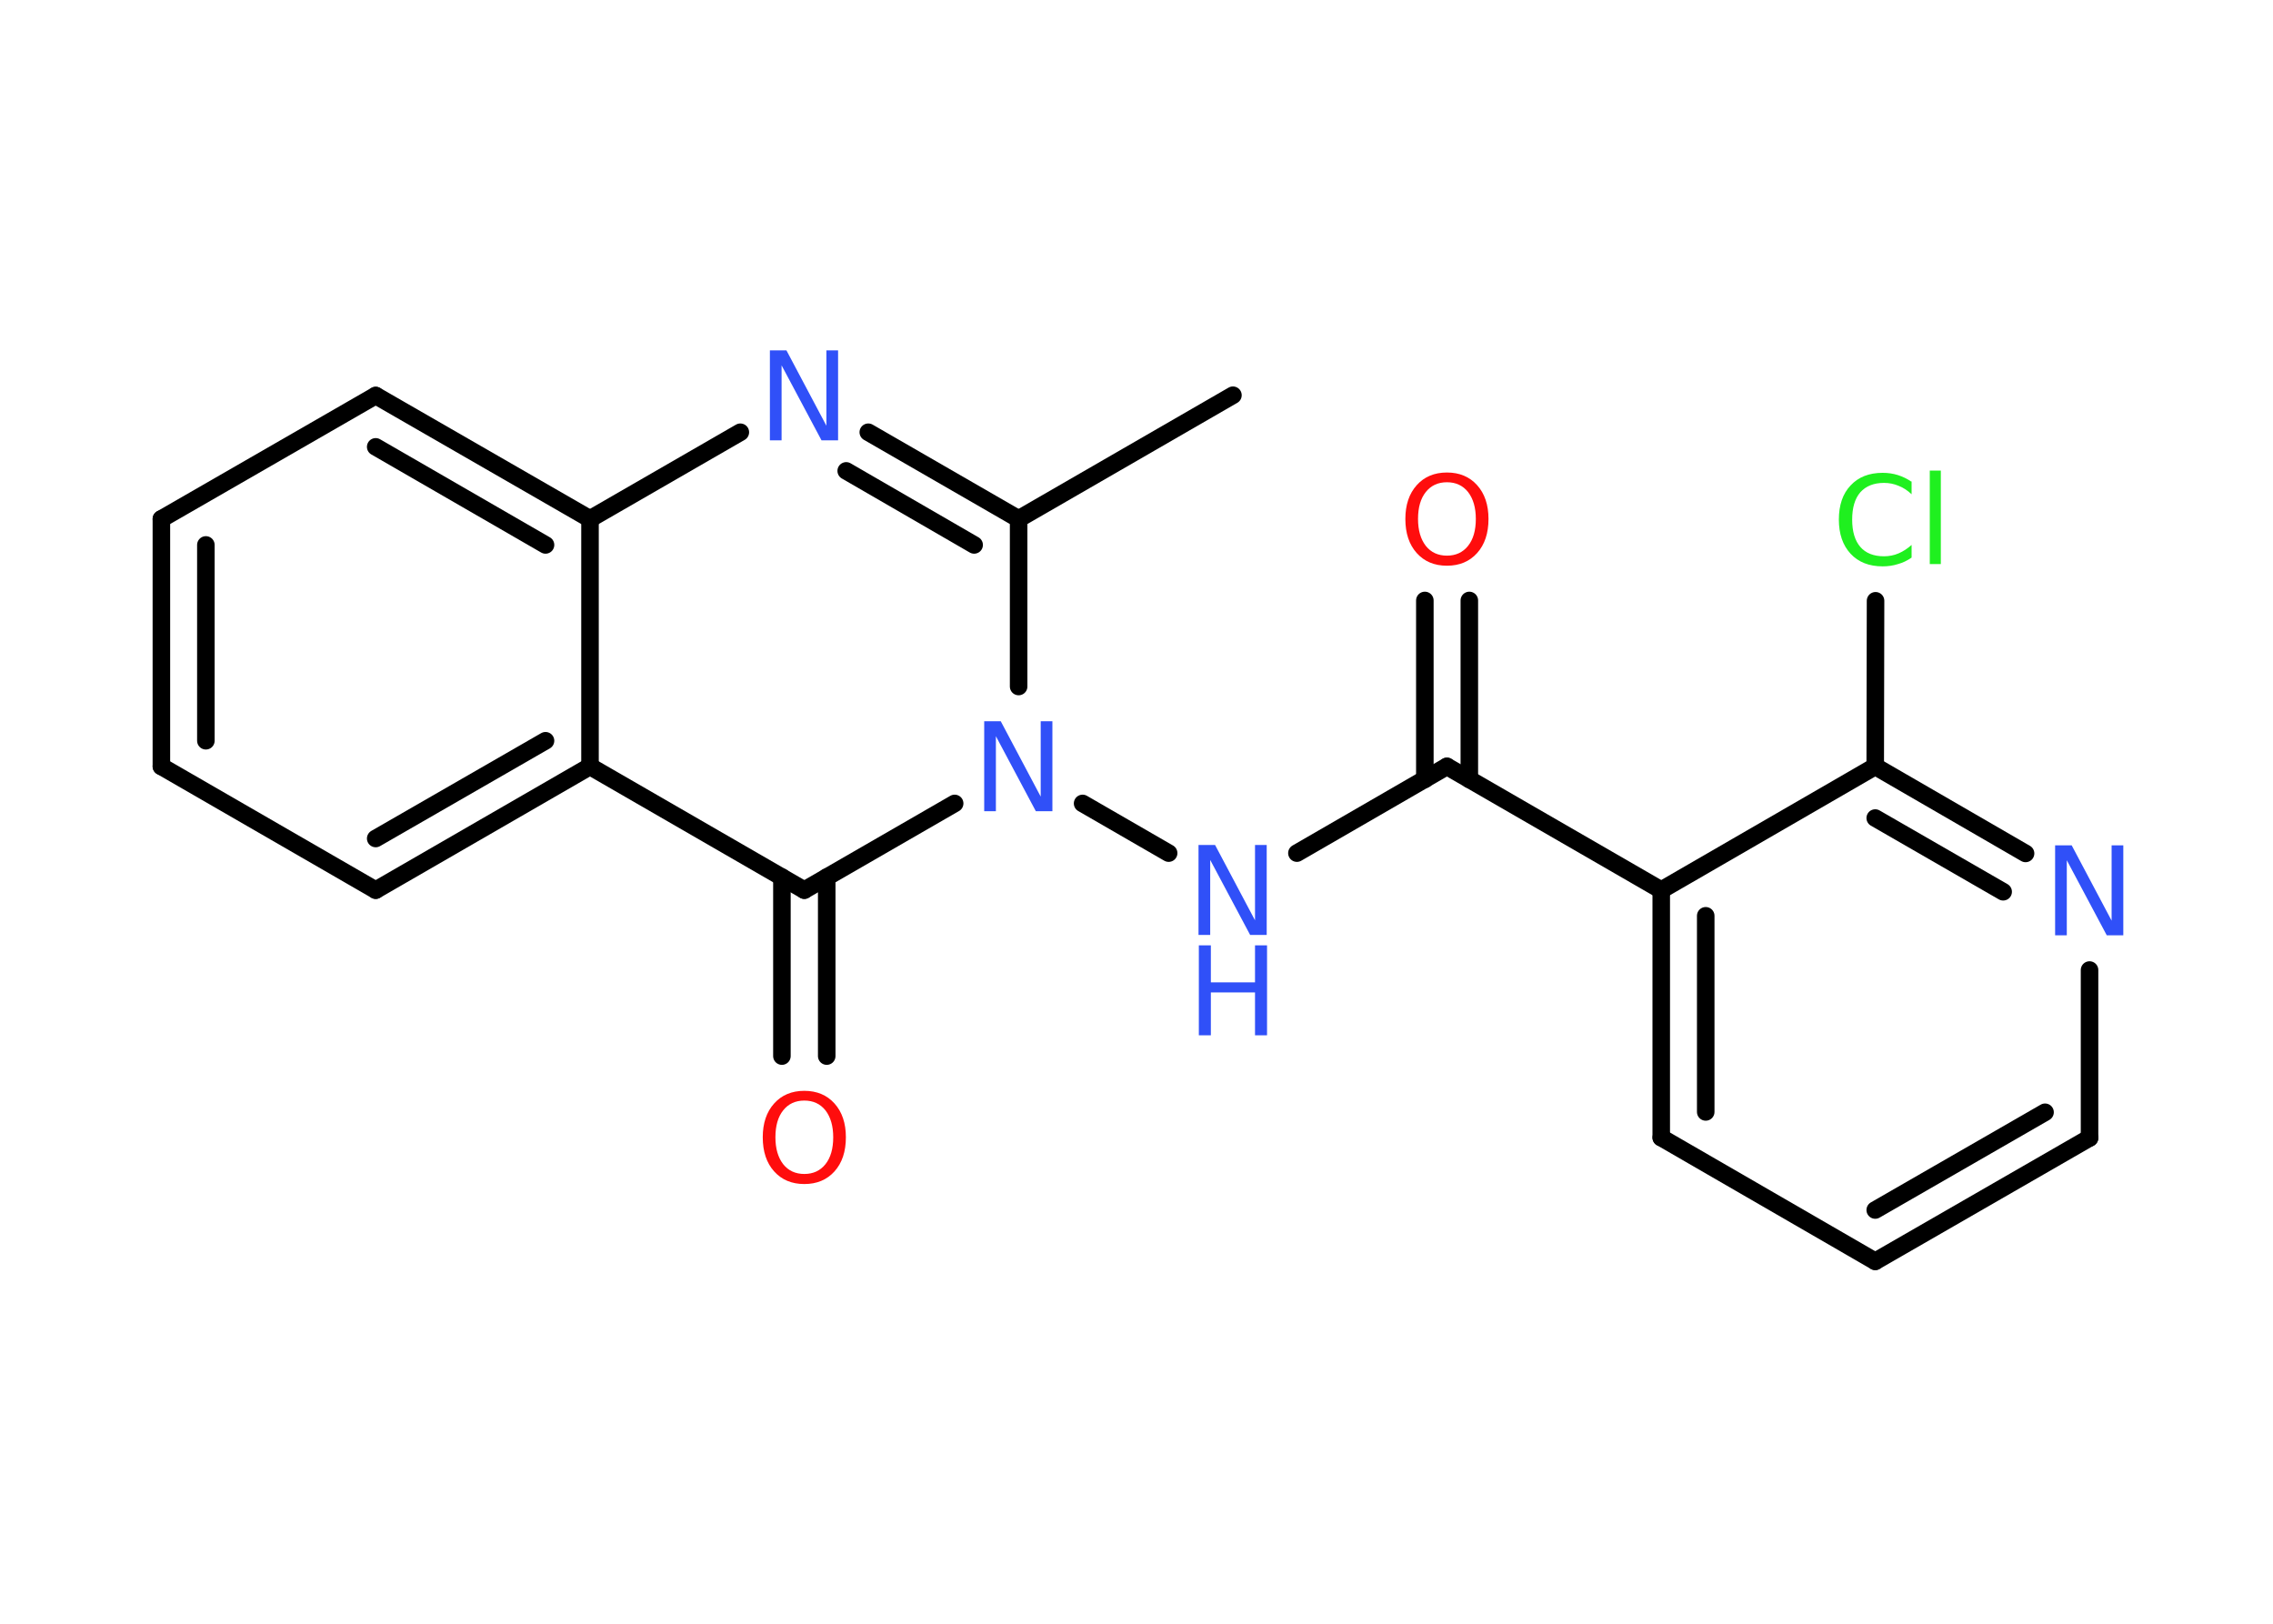 <?xml version='1.0' encoding='UTF-8'?>
<!DOCTYPE svg PUBLIC "-//W3C//DTD SVG 1.1//EN" "http://www.w3.org/Graphics/SVG/1.1/DTD/svg11.dtd">
<svg version='1.2' xmlns='http://www.w3.org/2000/svg' xmlns:xlink='http://www.w3.org/1999/xlink' width='70.0mm' height='50.0mm' viewBox='0 0 70.0 50.0'>
  <desc>Generated by the Chemistry Development Kit (http://github.com/cdk)</desc>
  <g stroke-linecap='round' stroke-linejoin='round' stroke='#000000' stroke-width='.54' fill='#3050F8'>
    <rect x='.0' y='.0' width='70.0' height='50.0' fill='#FFFFFF' stroke='none'/>
    <g id='mol1' class='mol'>
      <line id='mol1bnd1' class='bond' x1='37.97' y1='12.17' x2='31.37' y2='15.98'/>
      <g id='mol1bnd2' class='bond'>
        <line x1='31.37' y1='15.98' x2='26.74' y2='13.31'/>
        <line x1='30.0' y1='16.78' x2='26.06' y2='14.5'/>
      </g>
      <line id='mol1bnd3' class='bond' x1='22.8' y1='13.31' x2='18.17' y2='15.98'/>
      <g id='mol1bnd4' class='bond'>
        <line x1='18.17' y1='15.98' x2='11.57' y2='12.18'/>
        <line x1='16.8' y1='16.78' x2='11.57' y2='13.76'/>
      </g>
      <line id='mol1bnd5' class='bond' x1='11.57' y1='12.18' x2='4.97' y2='15.98'/>
      <g id='mol1bnd6' class='bond'>
        <line x1='4.97' y1='15.98' x2='4.97' y2='23.6'/>
        <line x1='6.34' y1='16.78' x2='6.34' y2='22.81'/>
      </g>
      <line id='mol1bnd7' class='bond' x1='4.97' y1='23.6' x2='11.57' y2='27.41'/>
      <g id='mol1bnd8' class='bond'>
        <line x1='11.57' y1='27.41' x2='18.17' y2='23.6'/>
        <line x1='11.57' y1='25.82' x2='16.8' y2='22.81'/>
      </g>
      <line id='mol1bnd9' class='bond' x1='18.17' y1='15.98' x2='18.17' y2='23.6'/>
      <line id='mol1bnd10' class='bond' x1='18.17' y1='23.6' x2='24.77' y2='27.41'/>
      <g id='mol1bnd11' class='bond'>
        <line x1='25.46' y1='27.01' x2='25.46' y2='32.52'/>
        <line x1='24.08' y1='27.01' x2='24.08' y2='32.52'/>
      </g>
      <line id='mol1bnd12' class='bond' x1='24.77' y1='27.41' x2='29.4' y2='24.74'/>
      <line id='mol1bnd13' class='bond' x1='31.37' y1='15.98' x2='31.37' y2='21.14'/>
      <line id='mol1bnd14' class='bond' x1='33.34' y1='24.74' x2='35.99' y2='26.27'/>
      <line id='mol1bnd15' class='bond' x1='39.94' y1='26.27' x2='44.56' y2='23.6'/>
      <g id='mol1bnd16' class='bond'>
        <line x1='43.88' y1='24.0' x2='43.88' y2='18.49'/>
        <line x1='45.25' y1='24.0' x2='45.25' y2='18.49'/>
      </g>
      <line id='mol1bnd17' class='bond' x1='44.56' y1='23.6' x2='51.16' y2='27.41'/>
      <g id='mol1bnd18' class='bond'>
        <line x1='51.16' y1='27.41' x2='51.16' y2='35.03'/>
        <line x1='52.53' y1='28.2' x2='52.53' y2='34.24'/>
      </g>
      <line id='mol1bnd19' class='bond' x1='51.16' y1='35.03' x2='57.75' y2='38.84'/>
      <g id='mol1bnd20' class='bond'>
        <line x1='57.75' y1='38.84' x2='64.35' y2='35.04'/>
        <line x1='57.75' y1='37.26' x2='62.98' y2='34.25'/>
      </g>
      <line id='mol1bnd21' class='bond' x1='64.35' y1='35.04' x2='64.35' y2='29.87'/>
      <g id='mol1bnd22' class='bond'>
        <line x1='62.38' y1='26.28' x2='57.75' y2='23.6'/>
        <line x1='61.69' y1='27.46' x2='57.75' y2='25.19'/>
      </g>
      <line id='mol1bnd23' class='bond' x1='51.16' y1='27.41' x2='57.75' y2='23.6'/>
      <line id='mol1bnd24' class='bond' x1='57.75' y1='23.6' x2='57.76' y2='18.5'/>
      <path id='mol1atm3' class='atom' d='M23.72 10.79h.5l1.23 2.32v-2.32h.36v2.77h-.51l-1.23 -2.31v2.31h-.36v-2.77z' stroke='none'/>
      <path id='mol1atm11' class='atom' d='M24.77 33.89q-.41 .0 -.65 .3q-.24 .3 -.24 .83q.0 .52 .24 .83q.24 .3 .65 .3q.41 .0 .65 -.3q.24 -.3 .24 -.83q.0 -.52 -.24 -.83q-.24 -.3 -.65 -.3zM24.77 33.59q.58 .0 .93 .39q.35 .39 .35 1.04q.0 .66 -.35 1.05q-.35 .39 -.93 .39q-.58 .0 -.93 -.39q-.35 -.39 -.35 -1.05q.0 -.65 .35 -1.04q.35 -.39 .93 -.39z' stroke='none' fill='#FF0D0D'/>
      <path id='mol1atm12' class='atom' d='M30.32 22.21h.5l1.23 2.32v-2.32h.36v2.77h-.51l-1.23 -2.31v2.31h-.36v-2.77z' stroke='none'/>
      <g id='mol1atm13' class='atom'>
        <path d='M36.92 26.02h.5l1.23 2.32v-2.32h.36v2.77h-.51l-1.23 -2.31v2.31h-.36v-2.77z' stroke='none'/>
        <path d='M36.92 29.11h.37v1.14h1.36v-1.14h.37v2.77h-.37v-1.32h-1.36v1.32h-.37v-2.77z' stroke='none'/>
      </g>
      <path id='mol1atm15' class='atom' d='M44.56 14.85q-.41 .0 -.65 .3q-.24 .3 -.24 .83q.0 .52 .24 .83q.24 .3 .65 .3q.41 .0 .65 -.3q.24 -.3 .24 -.83q.0 -.52 -.24 -.83q-.24 -.3 -.65 -.3zM44.56 14.55q.58 .0 .93 .39q.35 .39 .35 1.04q.0 .66 -.35 1.05q-.35 .39 -.93 .39q-.58 .0 -.93 -.39q-.35 -.39 -.35 -1.05q.0 -.65 .35 -1.04q.35 -.39 .93 -.39z' stroke='none' fill='#FF0D0D'/>
      <path id='mol1atm20' class='atom' d='M63.3 26.03h.5l1.23 2.32v-2.32h.36v2.77h-.51l-1.23 -2.31v2.31h-.36v-2.77z' stroke='none'/>
      <path id='mol1atm22' class='atom' d='M58.87 14.82v.4q-.19 -.18 -.4 -.26q-.21 -.09 -.45 -.09q-.47 .0 -.73 .29q-.25 .29 -.25 .84q.0 .55 .25 .84q.25 .29 .73 .29q.24 .0 .45 -.09q.21 -.09 .4 -.26v.39q-.2 .14 -.42 .2q-.22 .07 -.47 .07q-.63 .0 -.99 -.39q-.36 -.39 -.36 -1.05q.0 -.67 .36 -1.05q.36 -.39 .99 -.39q.25 .0 .47 .07q.22 .07 .41 .2zM59.43 14.49h.34v2.88h-.34v-2.88z' stroke='none' fill='#1FF01F'/>
    </g>
  </g>
</svg>
